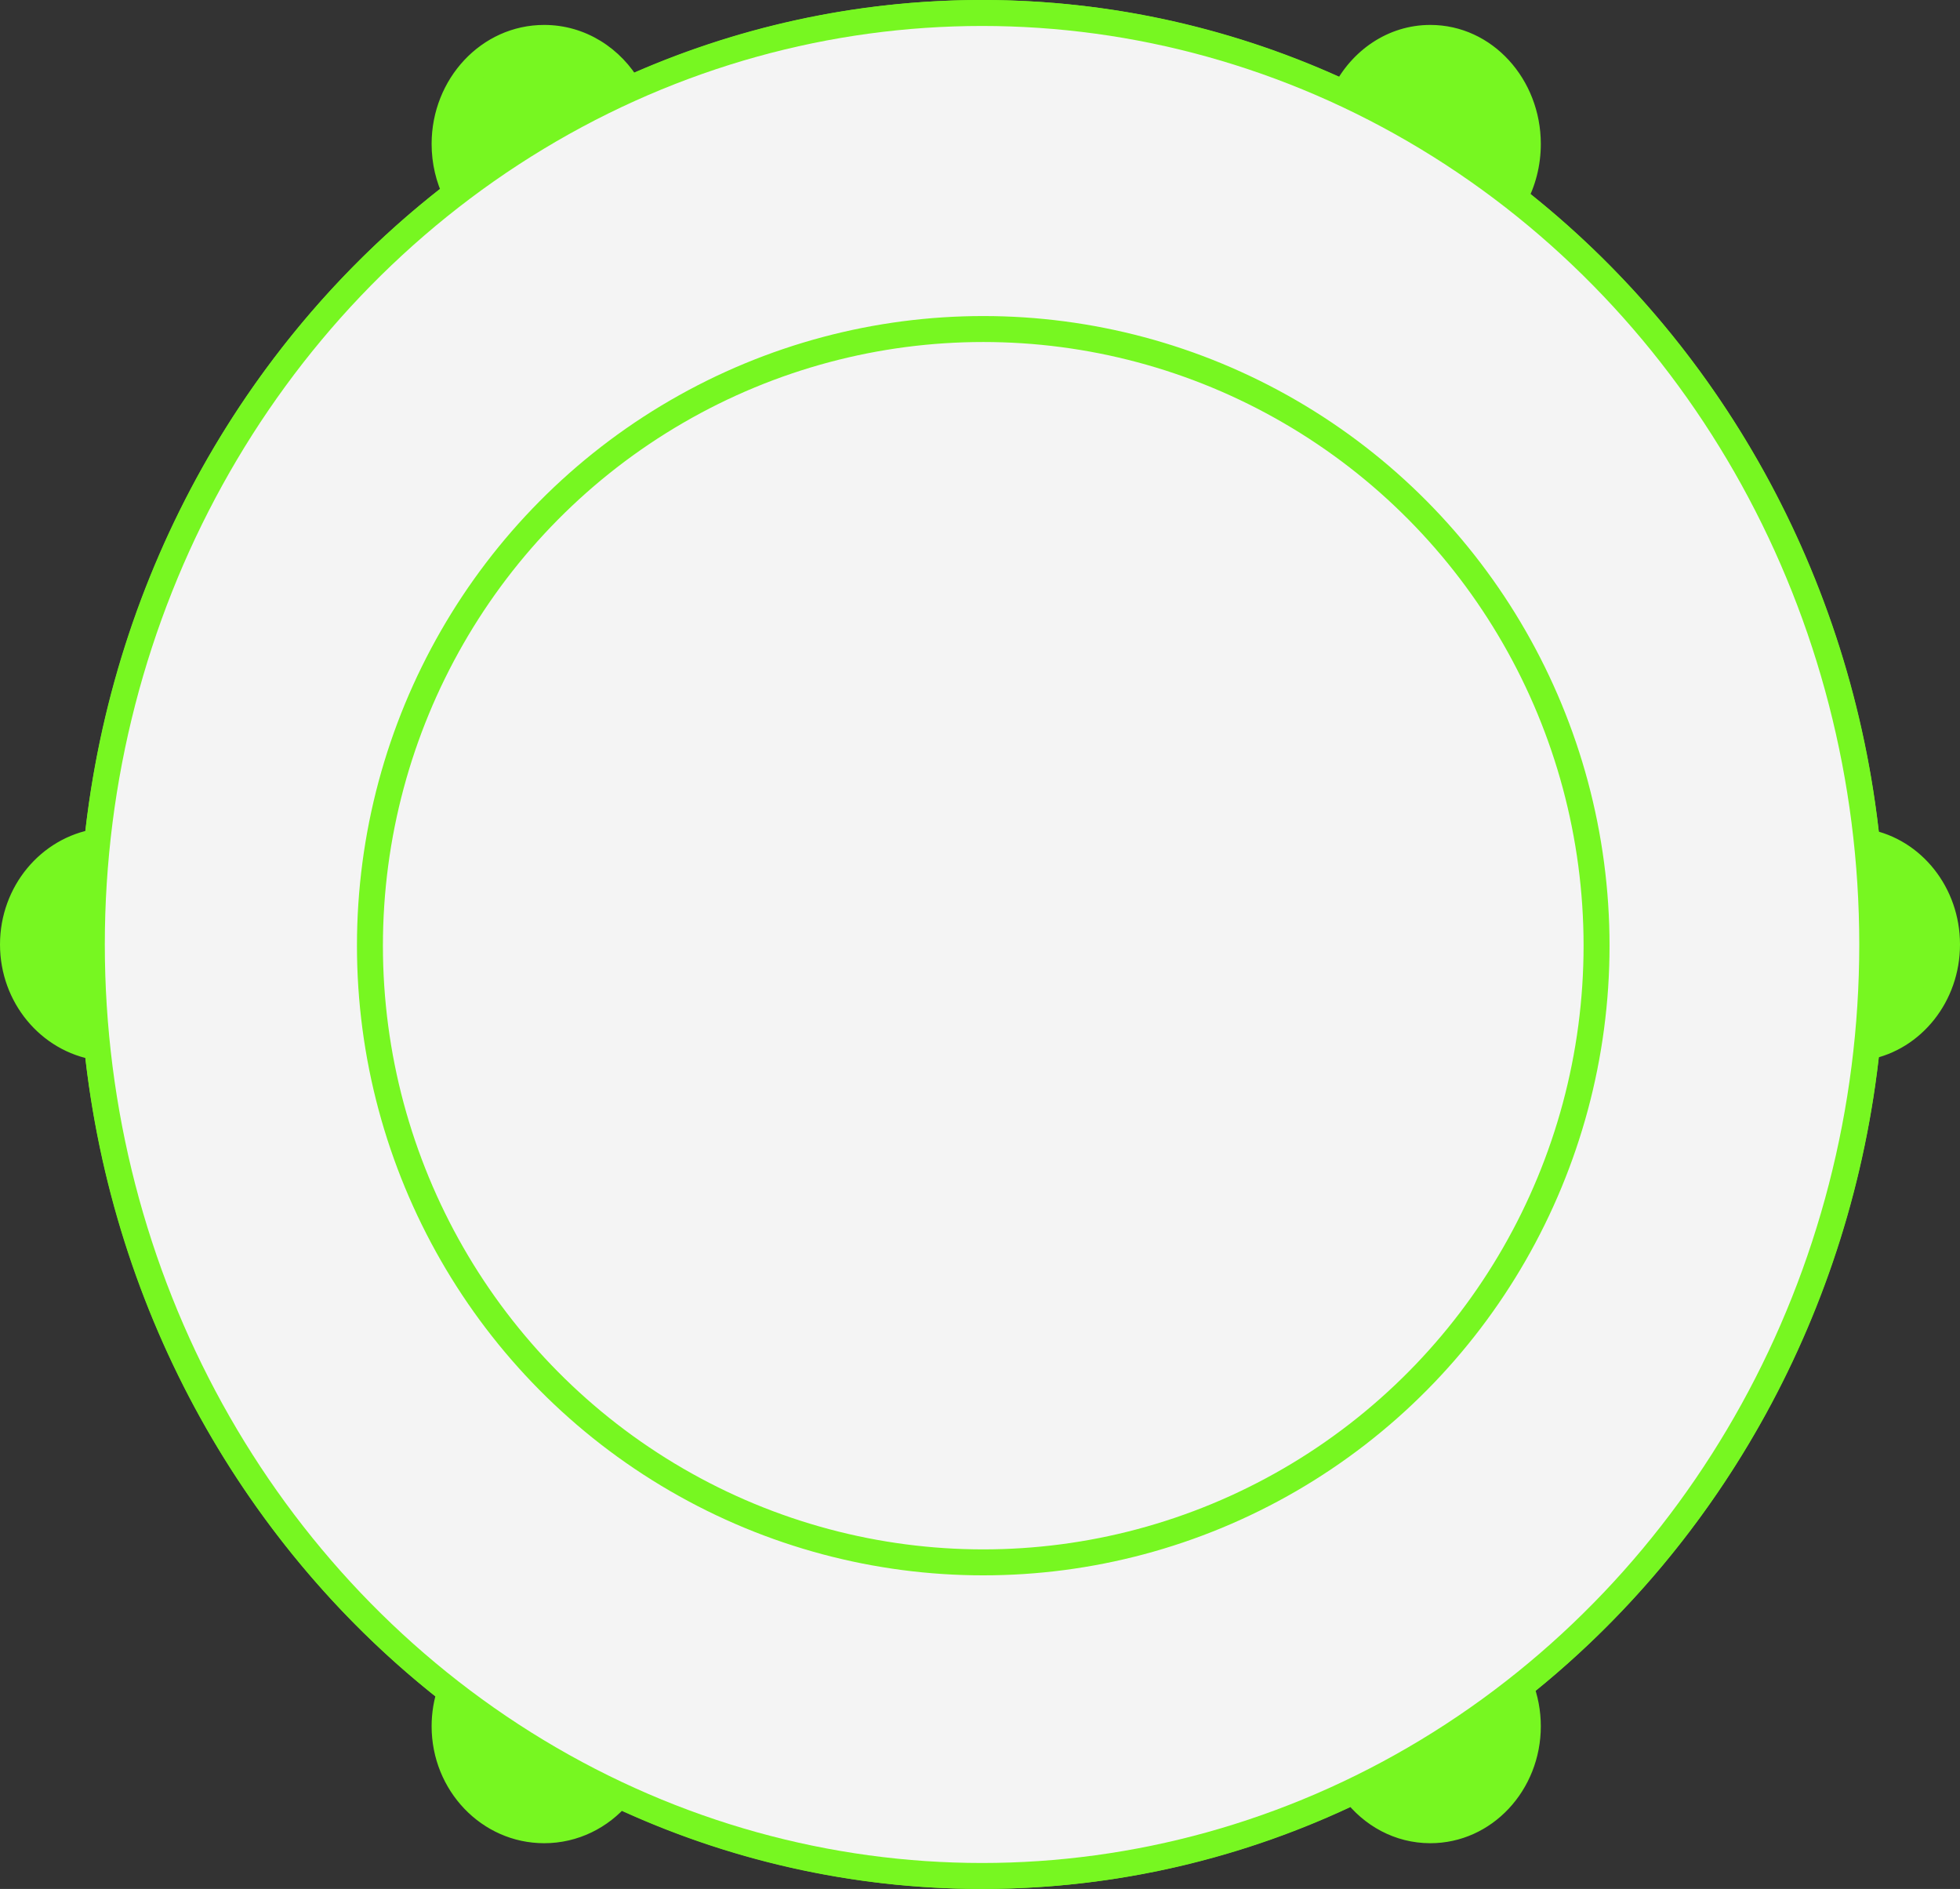 <svg width="302" height="291" viewBox="0 0 302 291" fill="none" xmlns="http://www.w3.org/2000/svg">
<rect x="0" y="0" width="302" height="291" fill="#333333" stroke="none"/>
<path fill-rule="evenodd" clip-rule="evenodd" d="M151.314 289C171.772 289 191.185 284.314 208.625 275.912C211.378 279.594 215.622 281.953 220.383 281.953C228.683 281.953 235.411 274.783 235.411 265.938C235.411 263.761 235.004 261.686 234.266 259.794C263.448 236.577 283.469 201.407 287.661 161.26C294.678 159.91 300.001 153.368 300.001 145.5C300.001 137.633 294.678 131.09 287.661 129.74C283.424 89.166 263.021 53.676 233.333 30.47C234.653 28.039 235.411 25.204 235.411 22.176C235.411 13.154 228.683 5.84 220.383 5.84C214.675 5.84 209.71 9.3 207.166 14.396C190.105 6.429 171.204 2 151.314 2C132.01 2 113.637 6.172 96.975 13.701C94.282 8.988 89.412 5.84 83.851 5.84C75.375 5.84 68.504 13.154 68.504 22.176C68.504 24.904 69.132 27.475 70.243 29.736C40.057 52.911 19.27 88.698 14.973 129.675C7.624 130.866 2 137.498 2 145.5C2 153.503 7.624 160.134 14.973 161.325C19.229 201.91 39.661 237.403 69.378 260.596C68.812 262.266 68.504 264.064 68.504 265.938C68.504 274.783 75.375 281.953 83.851 281.953C88.427 281.953 92.534 279.864 95.346 276.55C112.437 284.551 131.379 289 151.314 289Z" fill="#77F721"/>
<path d="M208.625 275.912L210.226 274.714L209.24 273.395L207.757 274.11L208.625 275.912ZM234.266 259.794L233.02 258.229L231.866 259.147L232.402 260.521L234.266 259.794ZM287.661 161.26L287.283 159.297L285.826 159.577L285.672 161.053L287.661 161.26ZM287.661 129.74L285.672 129.948L285.826 131.423L287.283 131.704L287.661 129.74ZM233.333 30.47L231.575 29.515L230.767 31.003L232.101 32.046L233.333 30.47ZM207.166 14.396L206.32 16.208L208.085 17.033L208.955 15.289L207.166 14.396ZM96.975 13.701L95.238 14.693L96.14 16.273L97.798 15.524L96.975 13.701ZM70.243 29.736L71.46 31.322L72.76 30.324L72.038 28.854L70.243 29.736ZM14.973 129.675L15.293 131.649L16.803 131.404L16.962 129.883L14.973 129.675ZM14.973 161.325L16.962 161.117L16.803 159.596L15.293 159.351L14.973 161.325ZM69.378 260.596L71.272 261.238L71.728 259.893L70.609 259.019L69.378 260.596ZM95.346 276.55L96.194 274.739L94.81 274.091L93.821 275.256L95.346 276.55ZM207.757 274.11C190.58 282.385 171.463 287 151.314 287V291C172.082 291 191.79 286.242 209.493 277.714L207.757 274.11ZM220.383 279.953C216.308 279.953 212.637 277.938 210.226 274.714L207.023 277.11C210.119 281.25 214.936 283.953 220.383 283.953V279.953ZM233.411 265.938C233.411 273.8 227.46 279.953 220.383 279.953V283.953C229.905 283.953 237.411 275.766 237.411 265.938H233.411ZM232.402 260.521C233.051 262.183 233.411 264.012 233.411 265.938H237.411C237.411 263.51 236.956 261.189 236.129 259.067L232.402 260.521ZM285.672 161.053C281.536 200.664 261.784 235.345 233.02 258.229L235.511 261.359C265.111 237.809 285.402 202.151 289.65 161.468L285.672 161.053ZM298.001 145.5C298.001 152.481 293.29 158.141 287.283 159.297L288.039 163.224C296.066 161.68 302.001 154.255 302.001 145.5H298.001ZM287.283 131.704C293.29 132.86 298.001 138.52 298.001 145.5H302.001C302.001 136.746 296.066 129.321 288.039 127.776L287.283 131.704ZM232.101 32.046C261.363 54.919 281.492 89.916 285.672 129.948L289.65 129.532C285.357 88.417 264.679 52.434 234.564 28.894L232.101 32.046ZM233.411 22.176C233.411 24.868 232.737 27.376 231.575 29.515L235.09 31.425C236.569 28.702 237.411 25.539 237.411 22.176H233.411ZM220.383 7.84C227.424 7.84 233.411 14.098 233.411 22.176H237.411C237.411 12.21 229.941 3.84 220.383 3.84V7.84ZM208.955 15.289C211.204 10.785 215.525 7.84 220.383 7.84V3.84C213.825 3.84 208.215 7.815 205.376 13.503L208.955 15.289ZM151.314 4C170.903 4 189.517 8.362 206.32 16.208L208.012 12.584C190.694 4.497 171.504 0 151.314 0V4ZM97.798 15.524C114.208 8.108 132.301 4 151.314 4V0C131.718 0 113.065 4.235 96.151 11.878L97.798 15.524ZM83.851 7.84C88.624 7.84 92.865 10.54 95.238 14.693L98.711 12.709C95.699 7.436 90.2 3.84 83.851 3.84V7.84ZM70.504 22.176C70.504 14.139 76.596 7.84 83.851 7.84V3.84C74.155 3.84 66.504 12.169 66.504 22.176H70.504ZM72.038 28.854C71.06 26.865 70.504 24.595 70.504 22.176H66.504C66.504 25.212 67.204 28.085 68.448 30.617L72.038 28.854ZM16.962 129.883C21.201 89.454 41.709 54.165 71.46 31.322L69.025 28.149C38.405 51.658 17.338 87.942 12.984 129.466L16.962 129.883ZM4 145.5C4 138.431 8.959 132.676 15.293 131.649L14.653 127.701C6.29 129.056 0 136.564 0 145.5H4ZM15.293 159.351C8.959 158.325 4 152.569 4 145.5H0C0 154.436 6.29 161.944 14.653 163.3L15.293 159.351ZM70.609 259.019C41.318 236.159 21.161 201.159 16.962 161.117L12.984 161.534C17.296 202.66 38.004 238.647 68.148 262.172L70.609 259.019ZM70.504 265.938C70.504 264.285 70.776 262.703 71.272 261.238L67.484 259.954C66.849 261.829 66.504 263.844 66.504 265.938H70.504ZM83.851 279.953C76.559 279.953 70.504 273.76 70.504 265.938H66.504C66.504 275.806 74.191 283.953 83.851 283.953V279.953ZM93.821 275.256C91.362 278.154 87.799 279.953 83.851 279.953V283.953C89.055 283.953 93.707 281.574 96.871 277.844L93.821 275.256ZM151.314 287C131.68 287 113.027 282.619 96.194 274.739L94.498 278.361C111.847 286.483 131.077 291 151.314 291V287Z" fill="#77F721"/>
<ellipse cx="151.314" cy="145.5" rx="137.165" ry="143.5" fill="#F4F4F4" stroke="#77F721" stroke-width="4"/>
<ellipse cx="151.5" cy="145.688" rx="94.5" ry="95" fill="#F4F4F4" stroke="#77F721" stroke-width="4"/>
</svg>
